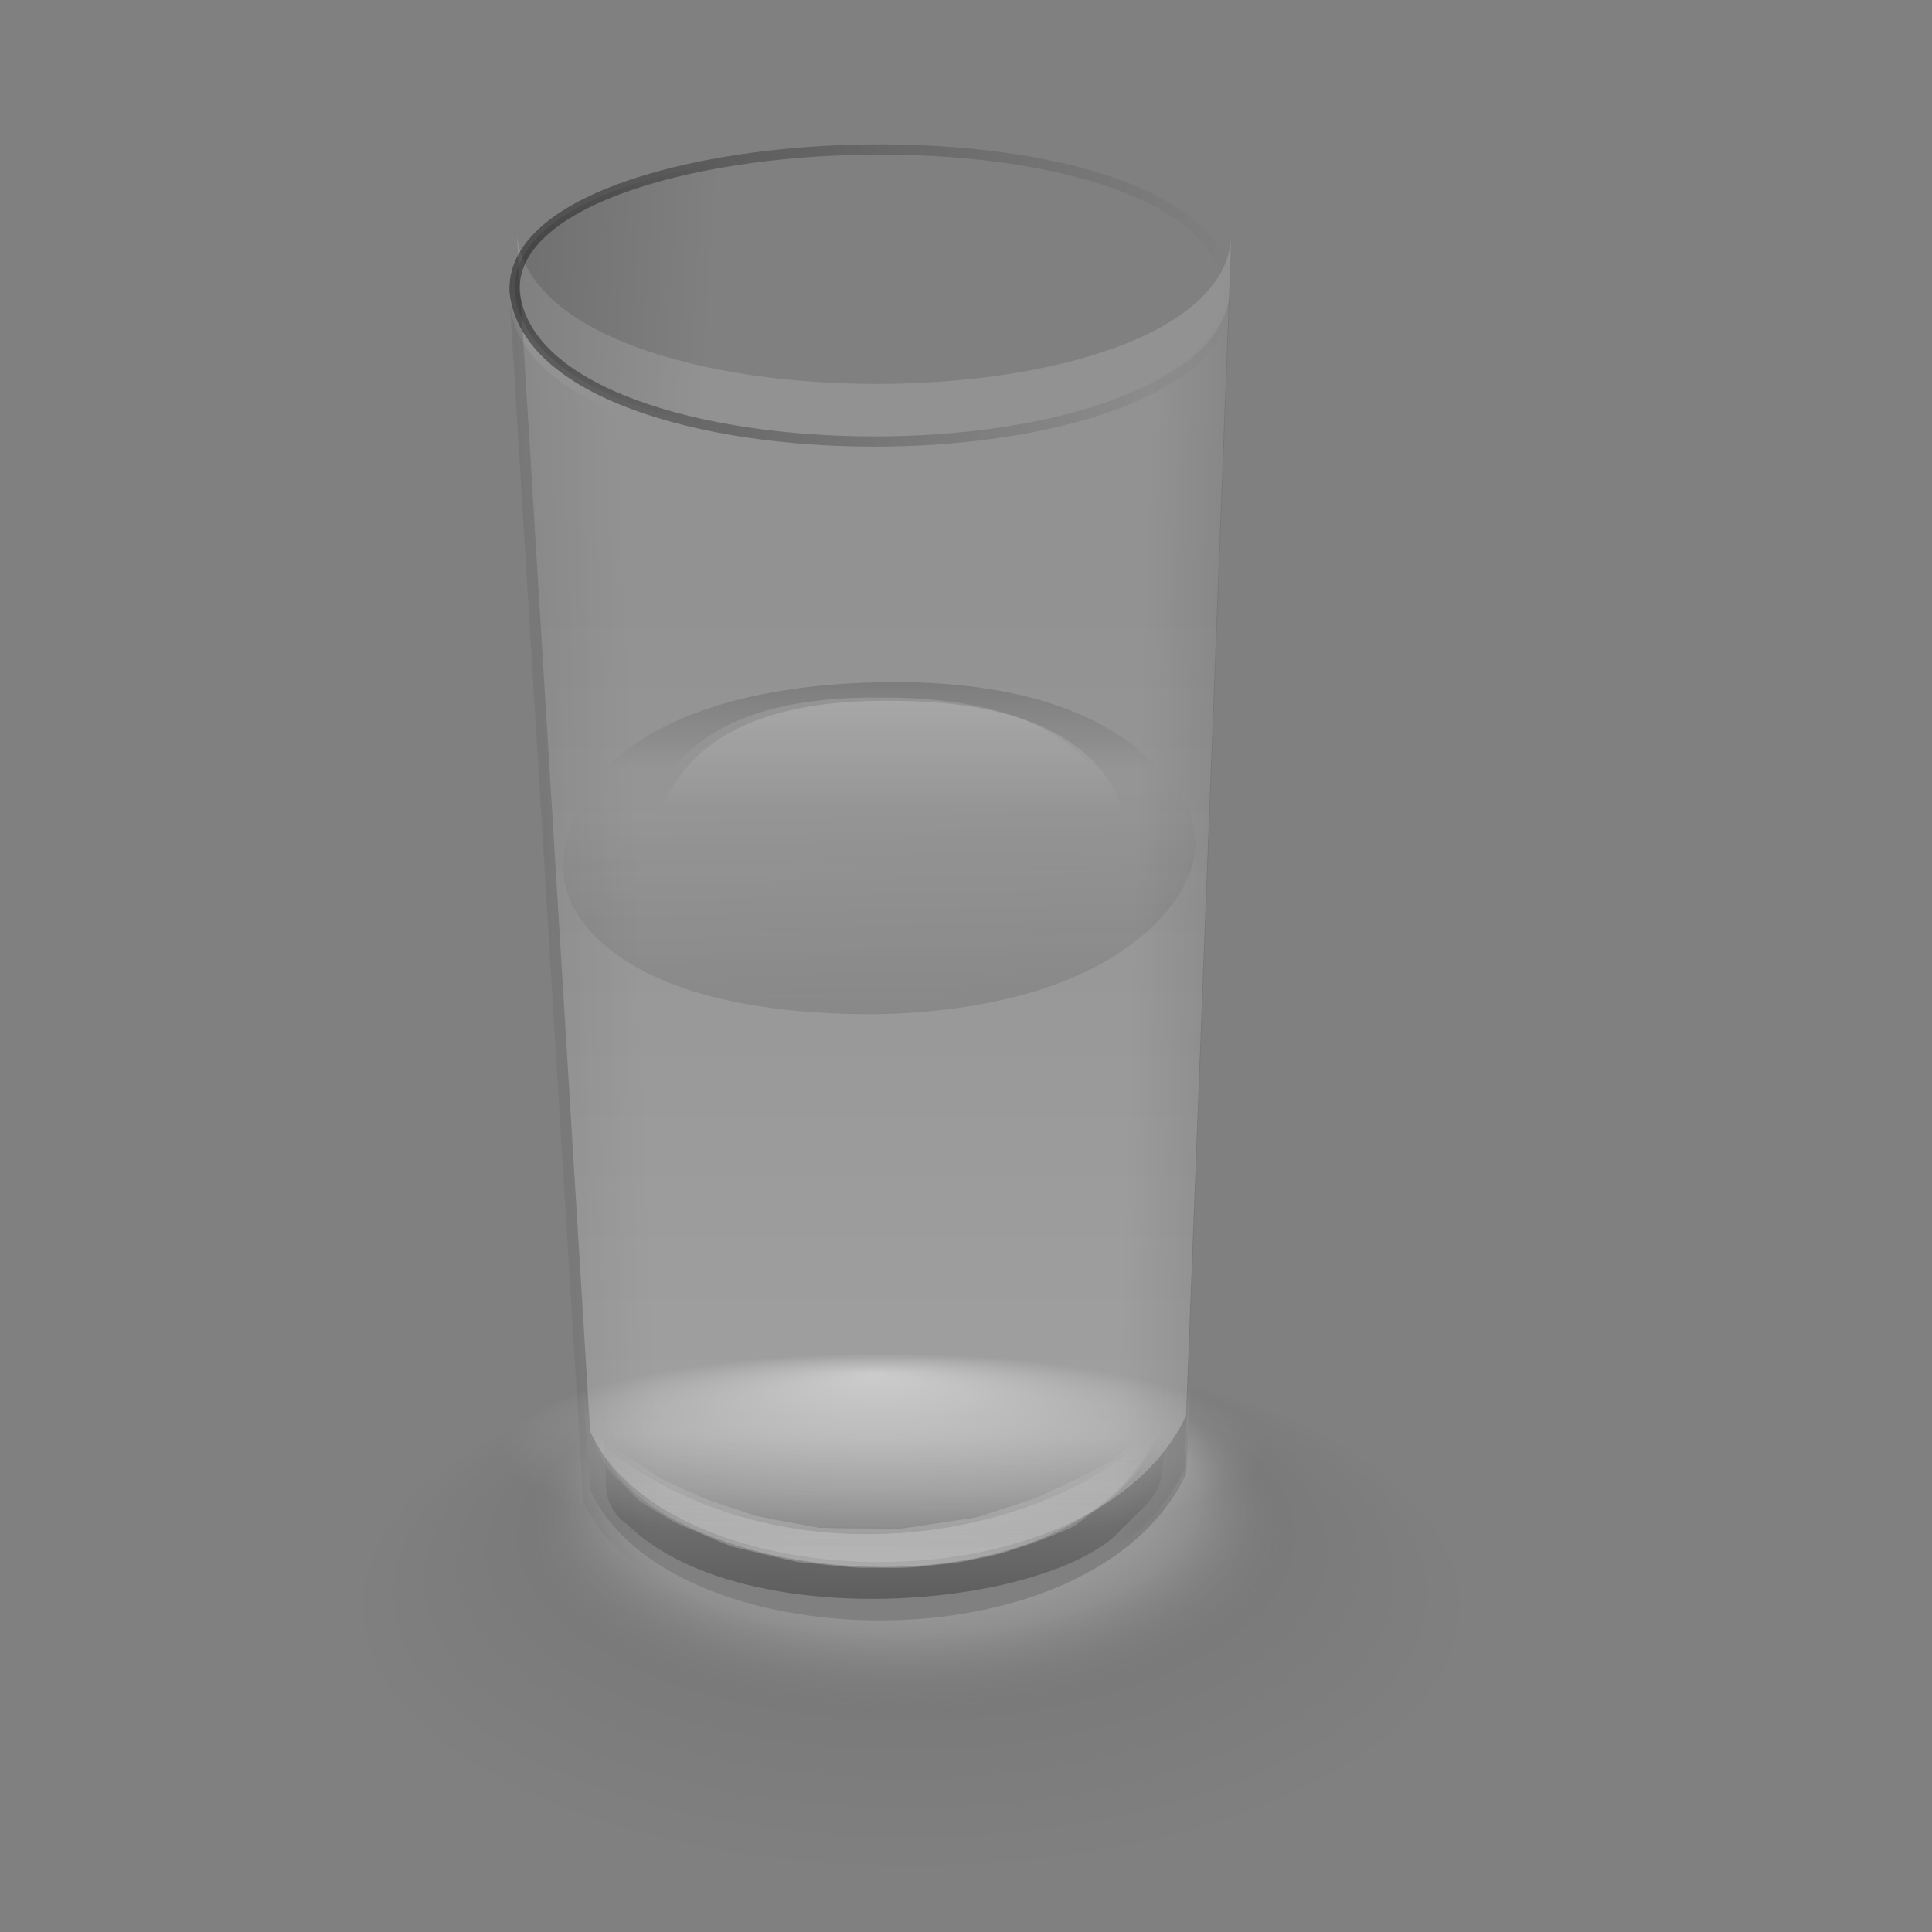 <?xml version="1.0" encoding="UTF-8" standalone="no"?>
<!-- Created with Inkscape (http://www.inkscape.org/) -->
<svg onmouseover="alert(22)"
   xmlns:dc="http://purl.org/dc/elements/1.1/"
   xmlns:cc="http://web.resource.org/cc/"
   xmlns:rdf="http://www.w3.org/1999/02/22-rdf-syntax-ns#"
   xmlns:svg="http://www.w3.org/2000/svg"
   xmlns="http://www.w3.org/2000/svg"
   xmlns:xlink="http://www.w3.org/1999/xlink"
   xmlns:sodipodi="http://sodipodi.sourceforge.net/DTD/sodipodi-0.dtd"
   xmlns:inkscape="http://www.inkscape.org/namespaces/inkscape"
   id="svg1"
   sodipodi:version="0.32"
   inkscape:version="0.44+devel"
   width="128pt"
   height="128pt"
   sodipodi:docname="glass.svg"
   inkscape:output_extension="org.inkscape.output.svg.inkscape"
   sodipodi:docbase="/home/d/ink/inkscape/share/examples"
   sodipodi:modified="true">
  <rect width="100%" height="100%" fill="#808080" stroke="none"/>
  <defs
     id="defs3">
    <linearGradient
       id="linearGradient1102">
      <stop
         style="stop-color:#000000;stop-opacity:0.388;"
         offset="0"
         id="stop1103" />
      <stop
         style="stop-color:#ffffff;stop-opacity:0.344;"
         offset="0.5"
         id="stop1107" />
      <stop
         style="stop-color:#ffffff;stop-opacity:0.196;"
         offset="1"
         id="stop1104" />
    </linearGradient>
    <linearGradient
       id="linearGradient994">
      <stop
         style="stop-color:#ffffff;stop-opacity:0.62;"
         offset="0"
         id="stop995" />
      <stop
         style="stop-color:#ffffff;stop-opacity:0;"
         offset="1"
         id="stop996" />
    </linearGradient>
    <linearGradient
       id="linearGradient948">
      <stop
         style="stop-color:#ffffff;stop-opacity:1;"
         offset="0"
         id="stop949" />
      <stop
         style="stop-color:#ffffff;stop-opacity:0.161;"
         offset="0.53"
         id="stop1149" />
      <stop
         style="stop-color:#000000;stop-opacity:0.059;"
         offset="0.677"
         id="stop1148" />
      <stop
         style="stop-color:#000000;stop-opacity:0;"
         offset="1"
         id="stop950" />
    </linearGradient>
    <linearGradient
       id="linearGradient843">
      <stop
         style="stop-color:#000000;stop-opacity:0.388;"
         offset="0"
         id="stop844" />
      <stop
         style="stop-color:#000000;stop-opacity:0.192;"
         offset="0.5"
         id="stop1146" />
      <stop
         style="stop-color:#000000;stop-opacity:0;"
         offset="1"
         id="stop845" />
    </linearGradient>
    <linearGradient
       id="linearGradient838">
      <stop
         style="stop-color:#ffffff;stop-opacity:0;"
         offset="0"
         id="stop839" />
      <stop
         style="stop-color:#fff;stop-opacity:1;"
         offset="1"
         id="stop840" />
    </linearGradient>
    <linearGradient
       xlink:href="#linearGradient838"
       id="linearGradient837"
       x1="217.423"
       y1="536.037"
       x2="217.423"
       y2="459.231"
       gradientTransform="scale(1.241,0.806)"
       gradientUnits="userSpaceOnUse" />
    <linearGradient
       xlink:href="#linearGradient838"
       id="linearGradient841"
       x1="87.606"
       y1="1061.637"
       x2="87.606"
       y2="1160.65"
       gradientTransform="scale(1.93,0.518)"
       gradientUnits="userSpaceOnUse" />
    <linearGradient
       xlink:href="#linearGradient843"
       id="linearGradient842"
       x1="177.77"
       y1="831.06"
       x2="178.453"
       y2="795.115"
       gradientTransform="scale(1.549,0.646)"
       gradientUnits="userSpaceOnUse" />
    <linearGradient
       xlink:href="#linearGradient843"
       id="linearGradient846"
       x1="458.701"
       y1="329.58"
       x2="404.873"
       y2="326.232"
       gradientTransform="scale(0.734,1.363)"
       gradientUnits="userSpaceOnUse" />
    <linearGradient
       xlink:href="#linearGradient843"
       id="linearGradient847"
       gradientTransform="scale(1.549,0.645)"
       x1="139.116"
       y1="564.546"
       x2="200.186"
       y2="564.546"
       gradientUnits="userSpaceOnUse" />
    <linearGradient
       xlink:href="#linearGradient843"
       id="linearGradient848"
       x1="118.258"
       y1="563.019"
       x2="156.104"
       y2="564.037"
       gradientTransform="scale(1.549,0.645)"
       gradientUnits="userSpaceOnUse" />
    <linearGradient
       xlink:href="#linearGradient843"
       id="linearGradient850"
       x1="238.755"
       y1="339.24"
       x2="317.051"
       y2="333.883"
       gradientTransform="scale(0.734,1.363)"
       gradientUnits="userSpaceOnUse" />
    <linearGradient
       xlink:href="#linearGradient843"
       id="linearGradient851"
       x1="192.957"
       y1="559.14"
       x2="192.957"
       y2="588.705"
       gradientTransform="scale(1.381,0.724)"
       gradientUnits="userSpaceOnUse" />
    <linearGradient
       xlink:href="#linearGradient843"
       id="linearGradient853"
       x1="199.154"
       y1="696.901"
       x2="193.923"
       y2="593.573"
       gradientTransform="scale(1.381,0.724)"
       gradientUnits="userSpaceOnUse" />
    <linearGradient
       xlink:href="#linearGradient1102"
       id="linearGradient889"
       x1="354.959"
       y1="464.902"
       x2="354.959"
       y2="299.05"
       gradientTransform="scale(0.734,1.363)"
       gradientUnits="userSpaceOnUse" />
    <radialGradient
       xlink:href="#linearGradient948"
       id="radialGradient945"
       cx="184.203"
       cy="780.473"
       r="49.972"
       fx="182.578"
       fy="734.326"
       gradientTransform="scale(1.455,0.687)"
       gradientUnits="userSpaceOnUse" />
    <radialGradient
       xlink:href="#linearGradient994"
       id="radialGradient993"
       cx="106.528"
       cy="541.316"
       r="49.665"
       fx="105.482"
       fy="502.107"
       gradientUnits="userSpaceOnUse" />
    <linearGradient
       inkscape:collect="always"
       xlink:href="#linearGradient838"
       id="linearGradient2201"
       x1="84.97"
       y1="1095.186"
       x2="84.97"
       y2="1189.341"
       gradientTransform="scale(1.987,0.503)"
       gradientUnits="userSpaceOnUse" />
  </defs>
  <sodipodi:namedview
     id="base"
     pagecolor="#ffffff"
     bordercolor="#666666"
     borderopacity="1.0"
     inkscape:pageopacity="0.0"
     inkscape:pageshadow="2"
     inkscape:zoom="2.4"
     inkscape:cx="82.25109"
     inkscape:cy="80.848343"
     inkscape:window-width="835"
     inkscape:window-height="561"
     inkscape:window-x="0"
     inkscape:window-y="0"
     showborder="false"
     inkscape:current-layer="svg1" />
  <g
     id="g1179"
     transform="matrix(0.676,0,0,0.676,-180.446,-241.549)">
    <path
       style="fill:url(#linearGradient889);fill-opacity:0.75;fill-rule:evenodd;stroke-width:0.5"
       d="M 226.039,512.814 C 236.161,535.168 291.629,536.649 303.911,510.778 L 309.807,357.071 C 307.482,382.064 219.502,382.585 216.456,356.474 L 226.039,512.814 z "
       id="path991"
       sodipodi:nodetypes="ccccc"
       transform="translate(118.009,31.556)" />
    <path
       style="fill:url(#linearGradient850);fill-opacity:0.75;fill-rule:evenodd;stroke-width:0.5"
       d="M 225.154,521.956 C 235.276,544.311 290.744,545.792 303.025,519.921 L 308.922,366.213 C 306.596,391.207 218.616,391.728 215.571,365.617 L 225.154,521.956 z "
       id="path849"
       sodipodi:nodetypes="ccccc"
       transform="translate(118.009,31.556)" />
    <path
       style="fill:url(#linearGradient846);fill-opacity:0.75;fill-rule:evenodd;stroke-width:0.5"
       d="M 225.859,519.742 C 235.981,542.097 291.45,543.577 303.731,517.706 L 309.628,363.999 C 307.302,388.993 219.322,389.514 216.276,363.403 L 225.859,519.742 z "
       id="path827"
       sodipodi:nodetypes="ccccc"
       transform="translate(118.009,31.556)" />
    <path
       style="fill:url(#linearGradient851);fill-opacity:0.75;fill-rule:evenodd;stroke-width:1pt"
       d="M 261.85,414.982 C 228.725,416.297 221.785,431.96 221.912,439.17 C 222.04,446.38 230.778,458.306 262.631,458.264 C 265.918,458.207 268.823,457.909 271.662,457.576 C 269.401,457.761 267.247,457.967 264.537,458.014 C 232.685,458.056 232.571,449.724 232.444,442.514 C 232.316,435.303 232.552,416.795 263.412,416.92 C 294.273,416.685 295.598,432.366 295.725,439.576 C 295.798,443.738 295.814,449 289.85,452.857 C 300.684,447.801 304.68,440.375 304.6,435.857 C 304.473,428.647 295.229,413.668 261.85,414.982 z "
       id="path1113"
       transform="translate(118.009,31.556)" />
    <path
       style="fill:url(#linearGradient853);fill-opacity:0.75;fill-rule:evenodd;stroke-width:1pt"
       d="M 222.469,439.213 C 222.596,446.423 231.333,458.341 263.186,458.299 C 295.038,457.747 305.302,443.115 305.175,435.904 C 305.048,428.694 295.802,413.722 262.422,415.037 C 229.297,416.352 222.341,432.002 222.469,439.213 z "
       id="path852"
       sodipodi:nodetypes="czzzz"
       transform="translate(118.009,31.556)" />
    <path
       style="fill:url(#linearGradient837);fill-opacity:0.75;fill-rule:evenodd;stroke-width:1pt"
       d="M 233.726,442.968 C 233.853,450.178 233.953,458.497 265.806,458.455 C 297.658,457.903 297.126,447.23 296.998,440.019 C 296.871,432.809 295.543,417.117 264.682,417.352 C 233.822,417.228 233.599,435.757 233.726,442.968 z "
       id="path833"
       sodipodi:nodetypes="czzzz"
       transform="translate(118.009,31.556)" />
    <path
       style="fill:url(#linearGradient848);fill-opacity:0.75;fill-rule:evenodd;stroke:url(#linearGradient847);stroke-width:1pt"
       d="M 309.531,364.596 C 307.206,389.589 219.226,390.11 216.18,363.999 C 214.724,340.531 309.207,337.422 309.531,364.596 z "
       id="path829"
       sodipodi:nodetypes="ccc"
       transform="translate(118.009,31.556)" />
    <path
       style="fill:url(#radialGradient945);fill-opacity:0.75;fill-rule:evenodd;stroke-width:0.5"
       d="M 226.039,520.448 C 236.161,542.802 291.629,544.283 303.911,518.412 L 305.211,494.294 C 360.798,489.995 378.707,570.394 266.185,571.945 C 154.682,573.497 166.304,501.155 224.075,492.68 L 226.039,520.448 z "
       id="path944"
       sodipodi:nodetypes="ccczcc"
       transform="translate(118.009,31.556)" />
    <path
       style="fill:url(#linearGradient842);fill-opacity:0.75;fill-rule:evenodd;stroke-width:1pt"
       d="M 227.256,506.039 L 228.019,516.727 C 228.232,519.698 227.383,522.453 231.073,525.125 C 245.451,538.994 283.072,536.237 294.439,526.652 C 298.172,522.665 300.462,521.563 300.801,518 L 302.328,503.494 C 294.185,502.307 283.284,512.995 264.919,513.164 C 246.045,513.334 239.81,504.003 227.256,506.039 z "
       id="path832"
       sodipodi:nodetypes="cccccczc"
       transform="translate(118.009,31.556)" />
    <g
       id="g941"
       transform="translate(218.782,-5.299)">
      <path
         style="fill:url(#linearGradient2201);fill-opacity:0.75;fill-rule:evenodd;stroke-width:1pt"
         d="M 199.768,548.686 C 186.281,563.616 149.89,570.911 125.969,550.722 C 133.264,570.741 190.268,575.746 199.768,548.686 z "
         id="path830"
         sodipodi:nodetypes="ccc" />
      <path
         style="fill:url(#linearGradient841);fill-opacity:0.75;fill-rule:evenodd;stroke-width:1pt"
         d="M 200.463,547.49 C 198.082,549.517 195.715,551.573 193.312,553.568 C 190.604,555.035 187.851,556.412 185.038,557.666 C 182.789,558.798 180.314,559.359 177.952,560.203 C 176.706,560.648 175.451,561.04 174.126,561.152 C 171.294,561.55 168.47,562.075 165.632,562.394 C 162.157,562.339 158.673,562.377 155.204,562.267 C 152.449,561.733 149.666,561.309 146.929,560.708 C 144.567,559.879 142.147,559.198 139.823,558.274 C 138.008,557.412 136.116,556.672 134.349,555.737 C 131.5,553.859 128.665,551.934 125.807,550.084 C 125.047,549.642 125.336,550.677 125.589,551.037 C 126.261,552.307 127.026,553.597 127.776,554.803 C 129.128,556.138 130.455,557.557 131.822,558.843 C 133.48,559.799 135.073,560.898 136.77,561.764 C 139.156,562.742 141.499,563.849 143.911,564.747 C 146.747,565.396 149.568,566.136 152.412,566.729 C 155.151,566.965 157.882,567.353 160.626,567.49 C 163.427,567.432 166.243,567.657 169.026,567.261 C 171.263,567.029 173.509,566.861 175.7,566.324 C 177.416,566.022 179.11,565.639 180.745,565.028 C 183.035,564.353 185.251,563.476 187.445,562.538 C 188.808,562.072 189.819,560.968 191.013,560.192 C 192.25,559.243 193.605,558.452 194.578,557.22 C 195.583,556.109 196.717,555.134 197.422,553.8 C 198.224,552.614 198.971,551.409 199.489,550.07 C 199.886,549.133 200.385,548.234 200.713,547.271 C 200.63,547.344 200.546,547.417 200.463,547.49 z "
         id="path940" />
    </g>
    <path
       sodipodi:type="arc"
       style="fill:url(#radialGradient993);fill-opacity:0.75;fill-rule:evenodd;stroke-width:1pt"
       id="path992"
       sodipodi:cx="106.52795"
       sodipodi:cy="541.31592"
       sodipodi:rx="49.665058"
       sodipodi:ry="49.665058"
       d="M 156.193 541.316 A 49.665 49.665 0 1 1  56.863,541.316 A 49.665 49.665 0 1 1  156.193 541.316 z"
       transform="matrix(1,0,0,0.254,275.793,409.298)" />
  </g>
</svg>
